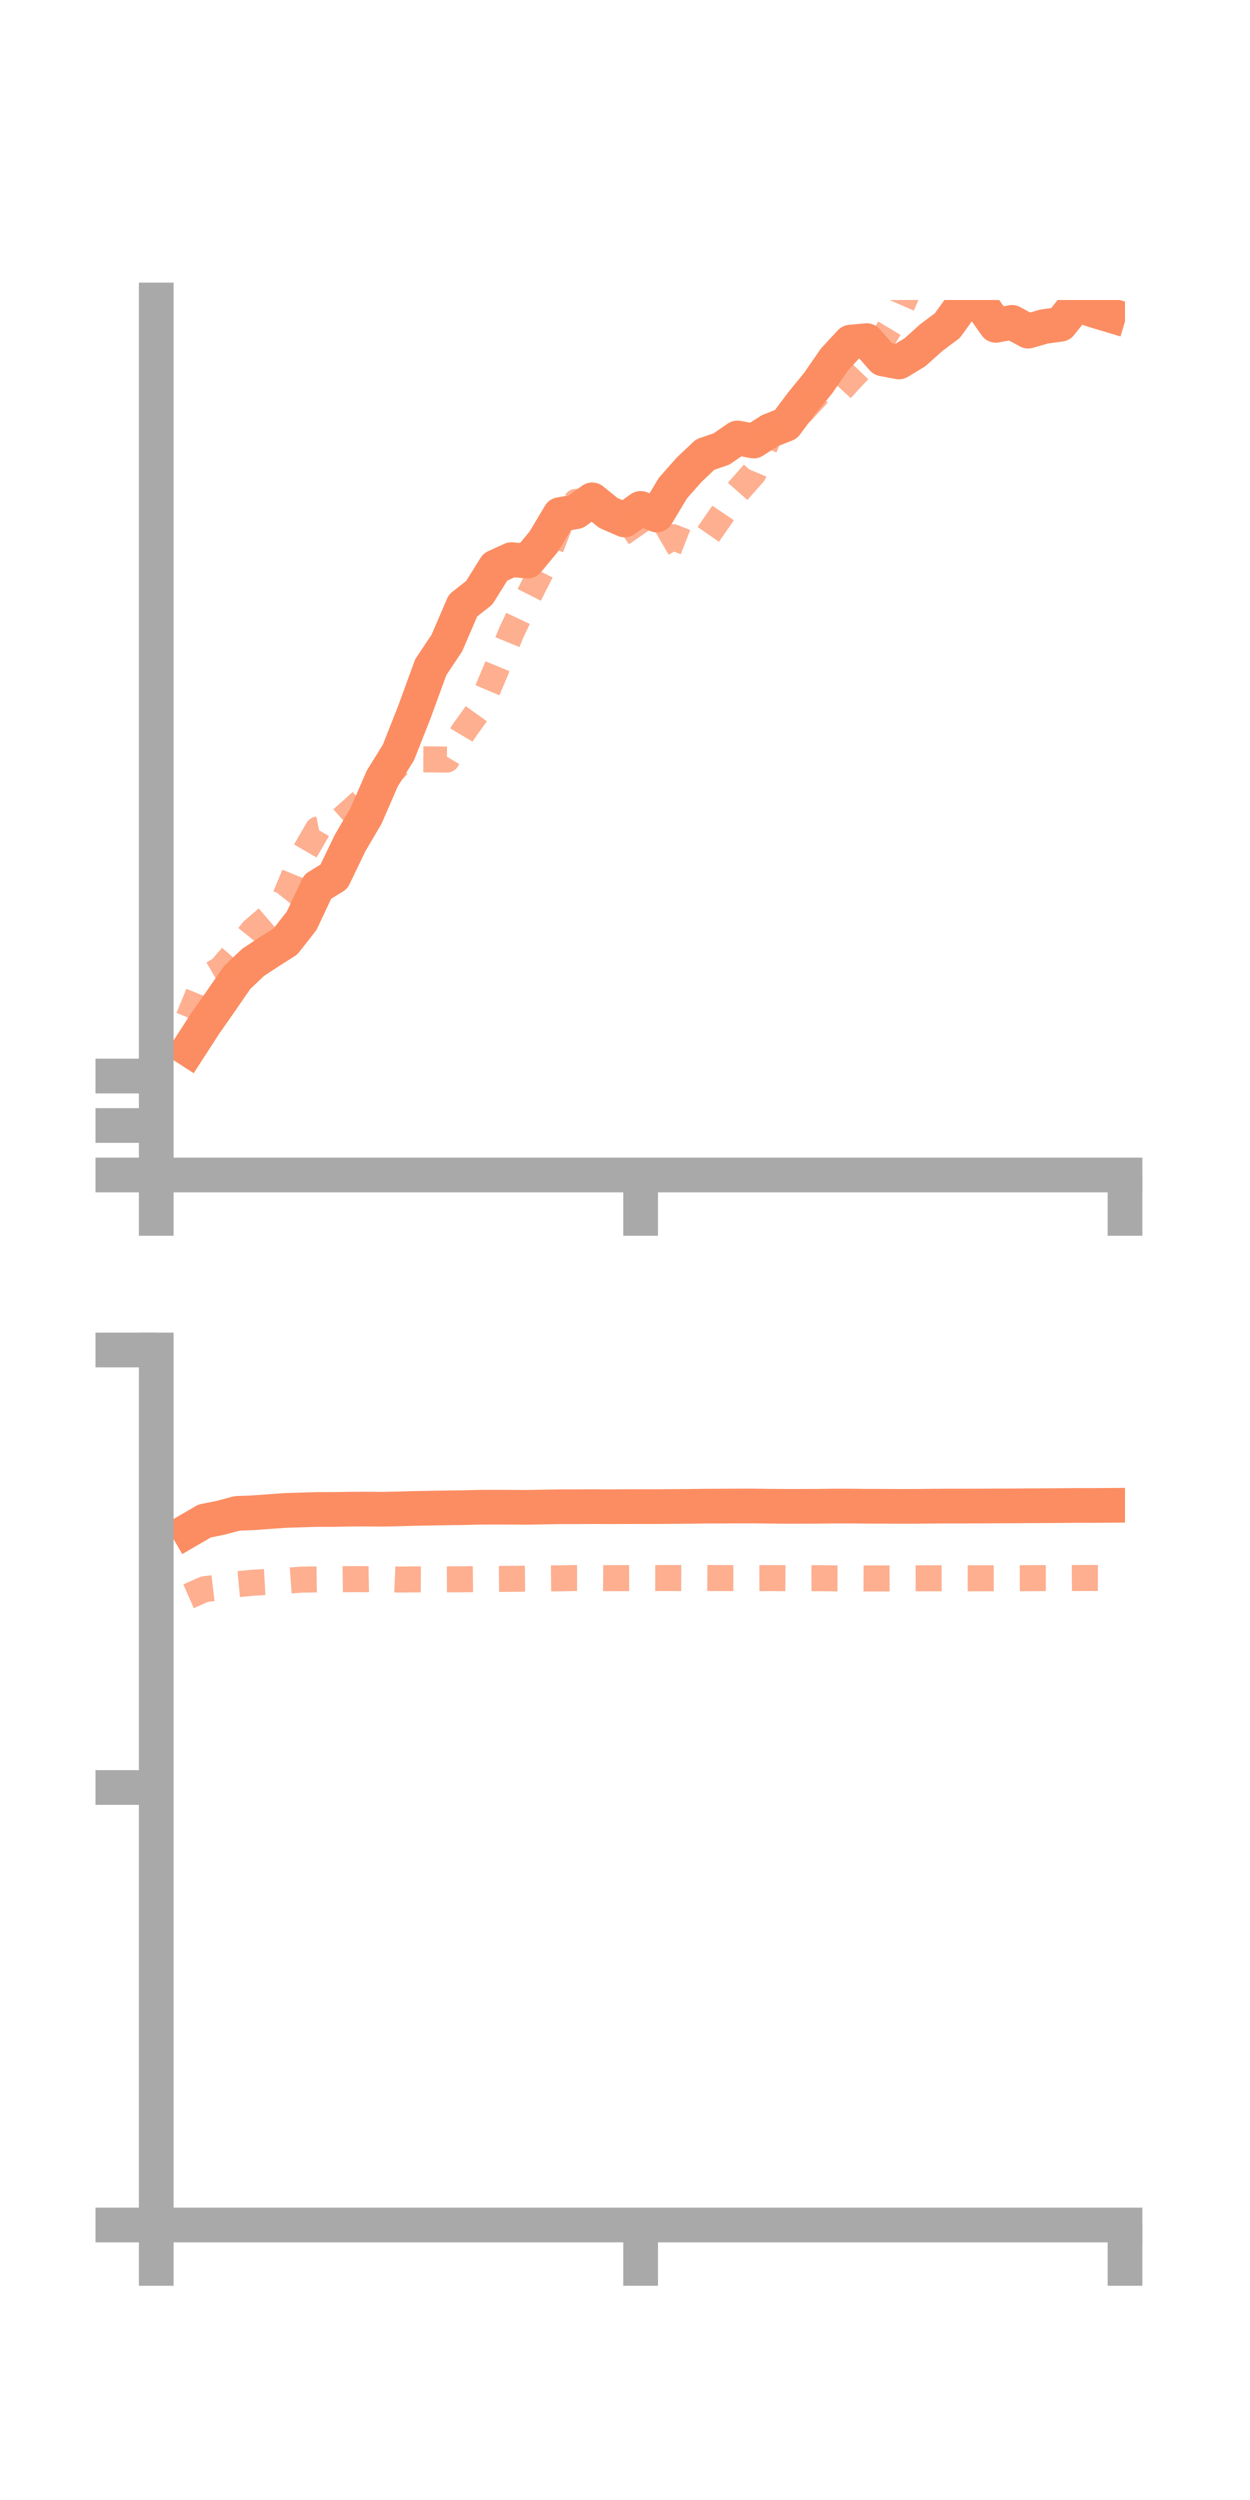 <?xml version="1.0" encoding="utf-8" standalone="no"?>
<!DOCTYPE svg PUBLIC "-//W3C//DTD SVG 1.1//EN"
  "http://www.w3.org/Graphics/SVG/1.1/DTD/svg11.dtd">
<!-- Created with matplotlib (https://matplotlib.org/) -->
<svg height="144pt" version="1.1" viewBox="0 0 72 144" width="72pt" xmlns="http://www.w3.org/2000/svg" xmlns:xlink="http://www.w3.org/1999/xlink">
 <defs>
  <style type="text/css">*{stroke-linecap:butt;stroke-linejoin:round;}</style>
 </defs>
 <g id="figure_1">
  <g id="patch_1">
   <path d="M 0 144 
L 72 144 
L 72 0 
L 0 0 
z
" style="fill:none;"/>
  </g>
  <g id="axes_1">
   <g id="patch_2">
    <path d="M 9 67.68 
L 64.8 67.68 
L 64.8 17.28 
L 9 17.28 
z
" style="fill:none;"/>
   </g>
   <g id="matplotlib.axis_1">
    <g id="xtick_1">
     <g id="line2d_1">
      <defs>
       <path d="M 0 0 
L 0 3.5 
" id="m5de78e9b1d" style="stroke:#a9a9a9;stroke-width:2;"/>
      </defs>
      <g>
       <use style="fill:#a9a9a9;stroke:#a9a9a9;stroke-width:2;" x="9" xlink:href="#m5de78e9b1d" y="67.68"/>
      </g>
     </g>
    </g>
    <g id="xtick_2">
     <g id="line2d_2">
      <g>
       <use style="fill:#a9a9a9;stroke:#a9a9a9;stroke-width:2;" x="36.9" xlink:href="#m5de78e9b1d" y="67.68"/>
      </g>
     </g>
    </g>
    <g id="xtick_3">
     <g id="line2d_3">
      <g>
       <use style="fill:#a9a9a9;stroke:#a9a9a9;stroke-width:2;" x="64.8" xlink:href="#m5de78e9b1d" y="67.68"/>
      </g>
     </g>
    </g>
   </g>
   <g id="matplotlib.axis_2">
    <g id="ytick_1">
     <g id="line2d_4">
      <defs>
       <path d="M 0 0 
L -3.5 0 
" id="m21652eab2d" style="stroke:#a9a9a9;stroke-width:2;"/>
      </defs>
      <g>
       <use style="fill:#a9a9a9;stroke:#a9a9a9;stroke-width:2;" x="9" xlink:href="#m21652eab2d" y="67.68"/>
      </g>
     </g>
    </g>
    <g id="ytick_2">
     <g id="line2d_5">
      <g>
       <use style="fill:#a9a9a9;stroke:#a9a9a9;stroke-width:2;" x="9" xlink:href="#m21652eab2d" y="64.829"/>
      </g>
     </g>
    </g>
    <g id="ytick_3">
     <g id="line2d_6">
      <g>
       <use style="fill:#a9a9a9;stroke:#a9a9a9;stroke-width:2;" x="9" xlink:href="#m21652eab2d" y="61.979"/>
      </g>
     </g>
    </g>
   </g>
   <g id="line2d_7">
    <path clip-path="url(#pe246443c63)" d="M 10.86 60.435 
L 11.79 58.996 
L 12.72 57.665 
L 13.65 56.316 
L 14.58 55.431 
L 15.51 54.82 
L 16.44 54.229 
L 17.37 53.045 
L 18.3 51.071 
L 19.23 50.501 
L 20.16 48.569 
L 21.09 46.983 
L 22.02 44.839 
L 22.95 43.343 
L 23.88 40.985 
L 24.81 38.434 
L 25.74 37.037 
L 26.67 34.876 
L 27.6 34.148 
L 28.53 32.659 
L 29.46 32.234 
L 30.39 32.319 
L 31.32 31.199 
L 32.25 29.641 
L 33.18 29.474 
L 34.11 28.791 
L 35.04 29.544 
L 35.97 29.949 
L 36.9 29.286 
L 37.83 29.663 
L 38.76 28.115 
L 39.69 27.062 
L 40.62 26.181 
L 41.55 25.866 
L 42.48 25.226 
L 43.41 25.404 
L 44.34 24.808 
L 45.27 24.441 
L 46.2 23.199 
L 47.13 22.063 
L 48.06 20.71 
L 48.99 19.706 
L 49.92 19.62 
L 50.85 20.674 
L 51.78 20.849 
L 52.71 20.284 
L 53.64 19.449 
L 54.57 18.753 
L 55.5 17.459 
L 56.43 17.423 
L 57.36 18.739 
L 58.29 18.569 
L 59.22 19.074 
L 60.15 18.806 
L 61.08 18.68 
L 62.01 17.519 
L 62.94 17.857 
L 63.87 18.135 
" style="fill:none;stroke:#fc8d62;stroke-linecap:square;stroke-width:2;"/>
   </g>
   <g id="line2d_8">
    <path clip-path="url(#pe246443c63)" d="M 10.86 58.627 
L 11.79 56.361 
L 12.72 55.821 
L 13.65 54.742 
L 14.58 53.588 
L 15.51 52.795 
L 16.44 51.628 
L 17.37 49.39 
L 18.3 47.781 
L 19.23 47.589 
L 20.16 46.764 
L 21.09 45.934 
L 22.02 45.004 
L 22.95 44.049 
L 23.88 43.736 
L 24.81 43.74 
L 25.74 43.752 
L 26.67 42.18 
L 27.6 40.881 
L 28.53 38.682 
L 29.46 36.42 
L 30.39 34.451 
L 31.32 32.614 
L 32.25 30.197 
L 33.18 28.908 
L 34.11 28.912 
L 35.04 29.321 
L 35.97 29.664 
L 36.9 31.002 
L 37.83 31.484 
L 38.76 30.941 
L 39.69 31.309 
L 40.62 31.036 
L 41.55 29.693 
L 42.48 28.313 
L 43.41 27.259 
L 44.34 25.031 
L 45.27 24.392 
L 46.2 23.692 
L 47.13 22.679 
L 48.06 22.851 
L 48.99 21.835 
L 49.92 20.862 
L 50.85 19.535 
L 51.78 17.981 
L 52.71 15.847 
L 53.64 16.002 
L 54.57 14.829 
L 55.5 14.009 
L 56.43 14.853 
L 57.36 14.933 
L 58.29 15.358 
L 59.22 16.182 
L 60.15 16.249 
L 61.08 16.423 
L 62.01 16.257 
L 62.94 16.131 
L 63.87 16.626 
" style="fill:none;stroke:#fc8d62;stroke-dasharray:1.5,1.5;stroke-dashoffset:0;stroke-opacity:0.7;stroke-width:1.5;"/>
   </g>
   <g id="patch_3">
    <path d="M 9 67.68 
L 9 17.28 
" style="fill:none;stroke:#a9a9a9;stroke-linecap:square;stroke-linejoin:miter;stroke-width:2;"/>
   </g>
   <g id="patch_4">
    <path d="M 64.8 67.68 
L 64.8 17.28 
" style="fill:none;"/>
   </g>
   <g id="patch_5">
    <path d="M 9 67.68 
L 64.8 67.68 
" style="fill:none;stroke:#a9a9a9;stroke-linecap:square;stroke-linejoin:miter;stroke-width:2;"/>
   </g>
   <g id="patch_6">
    <path d="M 9 17.28 
L 64.8 17.28 
" style="fill:none;"/>
   </g>
  </g>
  <g id="axes_2">
   <g id="patch_7">
    <path d="M 9 128.16 
L 64.8 128.16 
L 64.8 77.76 
L 9 77.76 
z
" style="fill:none;"/>
   </g>
   <g id="matplotlib.axis_3">
    <g id="xtick_4">
     <g id="line2d_9">
      <g>
       <use style="fill:#a9a9a9;stroke:#a9a9a9;stroke-width:2;" x="9" xlink:href="#m5de78e9b1d" y="128.16"/>
      </g>
     </g>
    </g>
    <g id="xtick_5">
     <g id="line2d_10">
      <g>
       <use style="fill:#a9a9a9;stroke:#a9a9a9;stroke-width:2;" x="36.9" xlink:href="#m5de78e9b1d" y="128.16"/>
      </g>
     </g>
    </g>
    <g id="xtick_6">
     <g id="line2d_11">
      <g>
       <use style="fill:#a9a9a9;stroke:#a9a9a9;stroke-width:2;" x="64.8" xlink:href="#m5de78e9b1d" y="128.16"/>
      </g>
     </g>
    </g>
   </g>
   <g id="matplotlib.axis_4">
    <g id="ytick_4">
     <g id="line2d_12">
      <g>
       <use style="fill:#a9a9a9;stroke:#a9a9a9;stroke-width:2;" x="9" xlink:href="#m21652eab2d" y="128.16"/>
      </g>
     </g>
    </g>
    <g id="ytick_5">
     <g id="line2d_13">
      <g>
       <use style="fill:#a9a9a9;stroke:#a9a9a9;stroke-width:2;" x="9" xlink:href="#m21652eab2d" y="102.96"/>
      </g>
     </g>
    </g>
    <g id="ytick_6">
     <g id="line2d_14">
      <g>
       <use style="fill:#a9a9a9;stroke:#a9a9a9;stroke-width:2;" x="9" xlink:href="#m21652eab2d" y="77.76"/>
      </g>
     </g>
    </g>
   </g>
   <g id="line2d_15">
    <path clip-path="url(#pb5eb3e5747)" d="M 10.86 88.148 
L 11.79 87.608 
L 12.72 87.422 
L 13.65 87.172 
L 14.58 87.136 
L 15.51 87.067 
L 16.44 87.002 
L 17.37 86.973 
L 18.3 86.945 
L 19.23 86.945 
L 20.16 86.928 
L 21.09 86.923 
L 22.02 86.932 
L 22.95 86.913 
L 23.88 86.886 
L 24.81 86.869 
L 25.74 86.854 
L 26.67 86.842 
L 27.6 86.818 
L 28.53 86.814 
L 29.46 86.817 
L 30.39 86.822 
L 31.32 86.805 
L 32.25 86.789 
L 33.18 86.789 
L 34.11 86.782 
L 35.04 86.787 
L 35.97 86.782 
L 36.9 86.78 
L 37.83 86.781 
L 38.76 86.774 
L 39.69 86.767 
L 40.62 86.755 
L 41.55 86.751 
L 42.48 86.746 
L 43.41 86.746 
L 44.34 86.758 
L 45.27 86.767 
L 46.2 86.765 
L 47.13 86.762 
L 48.06 86.749 
L 48.99 86.749 
L 49.92 86.76 
L 50.85 86.762 
L 51.78 86.768 
L 52.71 86.766 
L 53.64 86.757 
L 54.57 86.749 
L 55.5 86.75 
L 56.43 86.747 
L 57.36 86.742 
L 58.29 86.74 
L 59.22 86.732 
L 60.15 86.728 
L 61.08 86.722 
L 62.01 86.713 
L 62.94 86.715 
L 63.87 86.708 
" style="fill:none;stroke:#fc8d62;stroke-linecap:square;stroke-width:2;"/>
   </g>
   <g id="line2d_16">
    <path clip-path="url(#pb5eb3e5747)" d="M 10.86 91.944 
L 11.79 91.535 
L 12.72 91.425 
L 13.65 91.251 
L 14.58 91.165 
L 15.51 91.112 
L 16.44 91.056 
L 17.37 90.988 
L 18.3 90.974 
L 19.23 90.97 
L 20.16 90.957 
L 21.09 90.959 
L 22.02 90.943 
L 22.95 90.983 
L 23.88 90.972 
L 24.81 90.978 
L 25.74 90.972 
L 26.67 90.966 
L 27.6 90.955 
L 28.53 90.95 
L 29.46 90.94 
L 30.39 90.931 
L 31.32 90.92 
L 32.25 90.911 
L 33.18 90.895 
L 34.11 90.896 
L 35.04 90.903 
L 35.97 90.9 
L 36.9 90.897 
L 37.83 90.898 
L 38.76 90.895 
L 39.69 90.898 
L 40.62 90.893 
L 41.55 90.898 
L 42.48 90.897 
L 43.41 90.903 
L 44.34 90.899 
L 45.27 90.904 
L 46.2 90.904 
L 47.13 90.903 
L 48.06 90.914 
L 48.99 90.916 
L 49.92 90.921 
L 50.85 90.919 
L 51.78 90.915 
L 52.71 90.911 
L 53.64 90.909 
L 54.57 90.909 
L 55.5 90.91 
L 56.43 90.911 
L 57.36 90.909 
L 58.29 90.906 
L 59.22 90.904 
L 60.15 90.899 
L 61.08 90.9 
L 62.01 90.895 
L 62.94 90.892 
L 63.87 90.892 
" style="fill:none;stroke:#fc8d62;stroke-dasharray:1.5,1.5;stroke-dashoffset:0;stroke-opacity:0.7;stroke-width:1.5;"/>
   </g>
   <g id="patch_8">
    <path d="M 9 128.16 
L 9 77.76 
" style="fill:none;stroke:#a9a9a9;stroke-linecap:square;stroke-linejoin:miter;stroke-width:2;"/>
   </g>
   <g id="patch_9">
    <path d="M 64.8 128.16 
L 64.8 77.76 
" style="fill:none;"/>
   </g>
   <g id="patch_10">
    <path d="M 9 128.16 
L 64.8 128.16 
" style="fill:none;stroke:#a9a9a9;stroke-linecap:square;stroke-linejoin:miter;stroke-width:2;"/>
   </g>
   <g id="patch_11">
    <path d="M 9 77.76 
L 64.8 77.76 
" style="fill:none;"/>
   </g>
  </g>
 </g>
 <defs>
  <clipPath id="pe246443c63">
   <rect height="50.4" width="55.8" x="9" y="17.28"/>
  </clipPath>
  <clipPath id="pb5eb3e5747">
   <rect height="50.4" width="55.8" x="9" y="77.76"/>
  </clipPath>
 </defs>
</svg>
